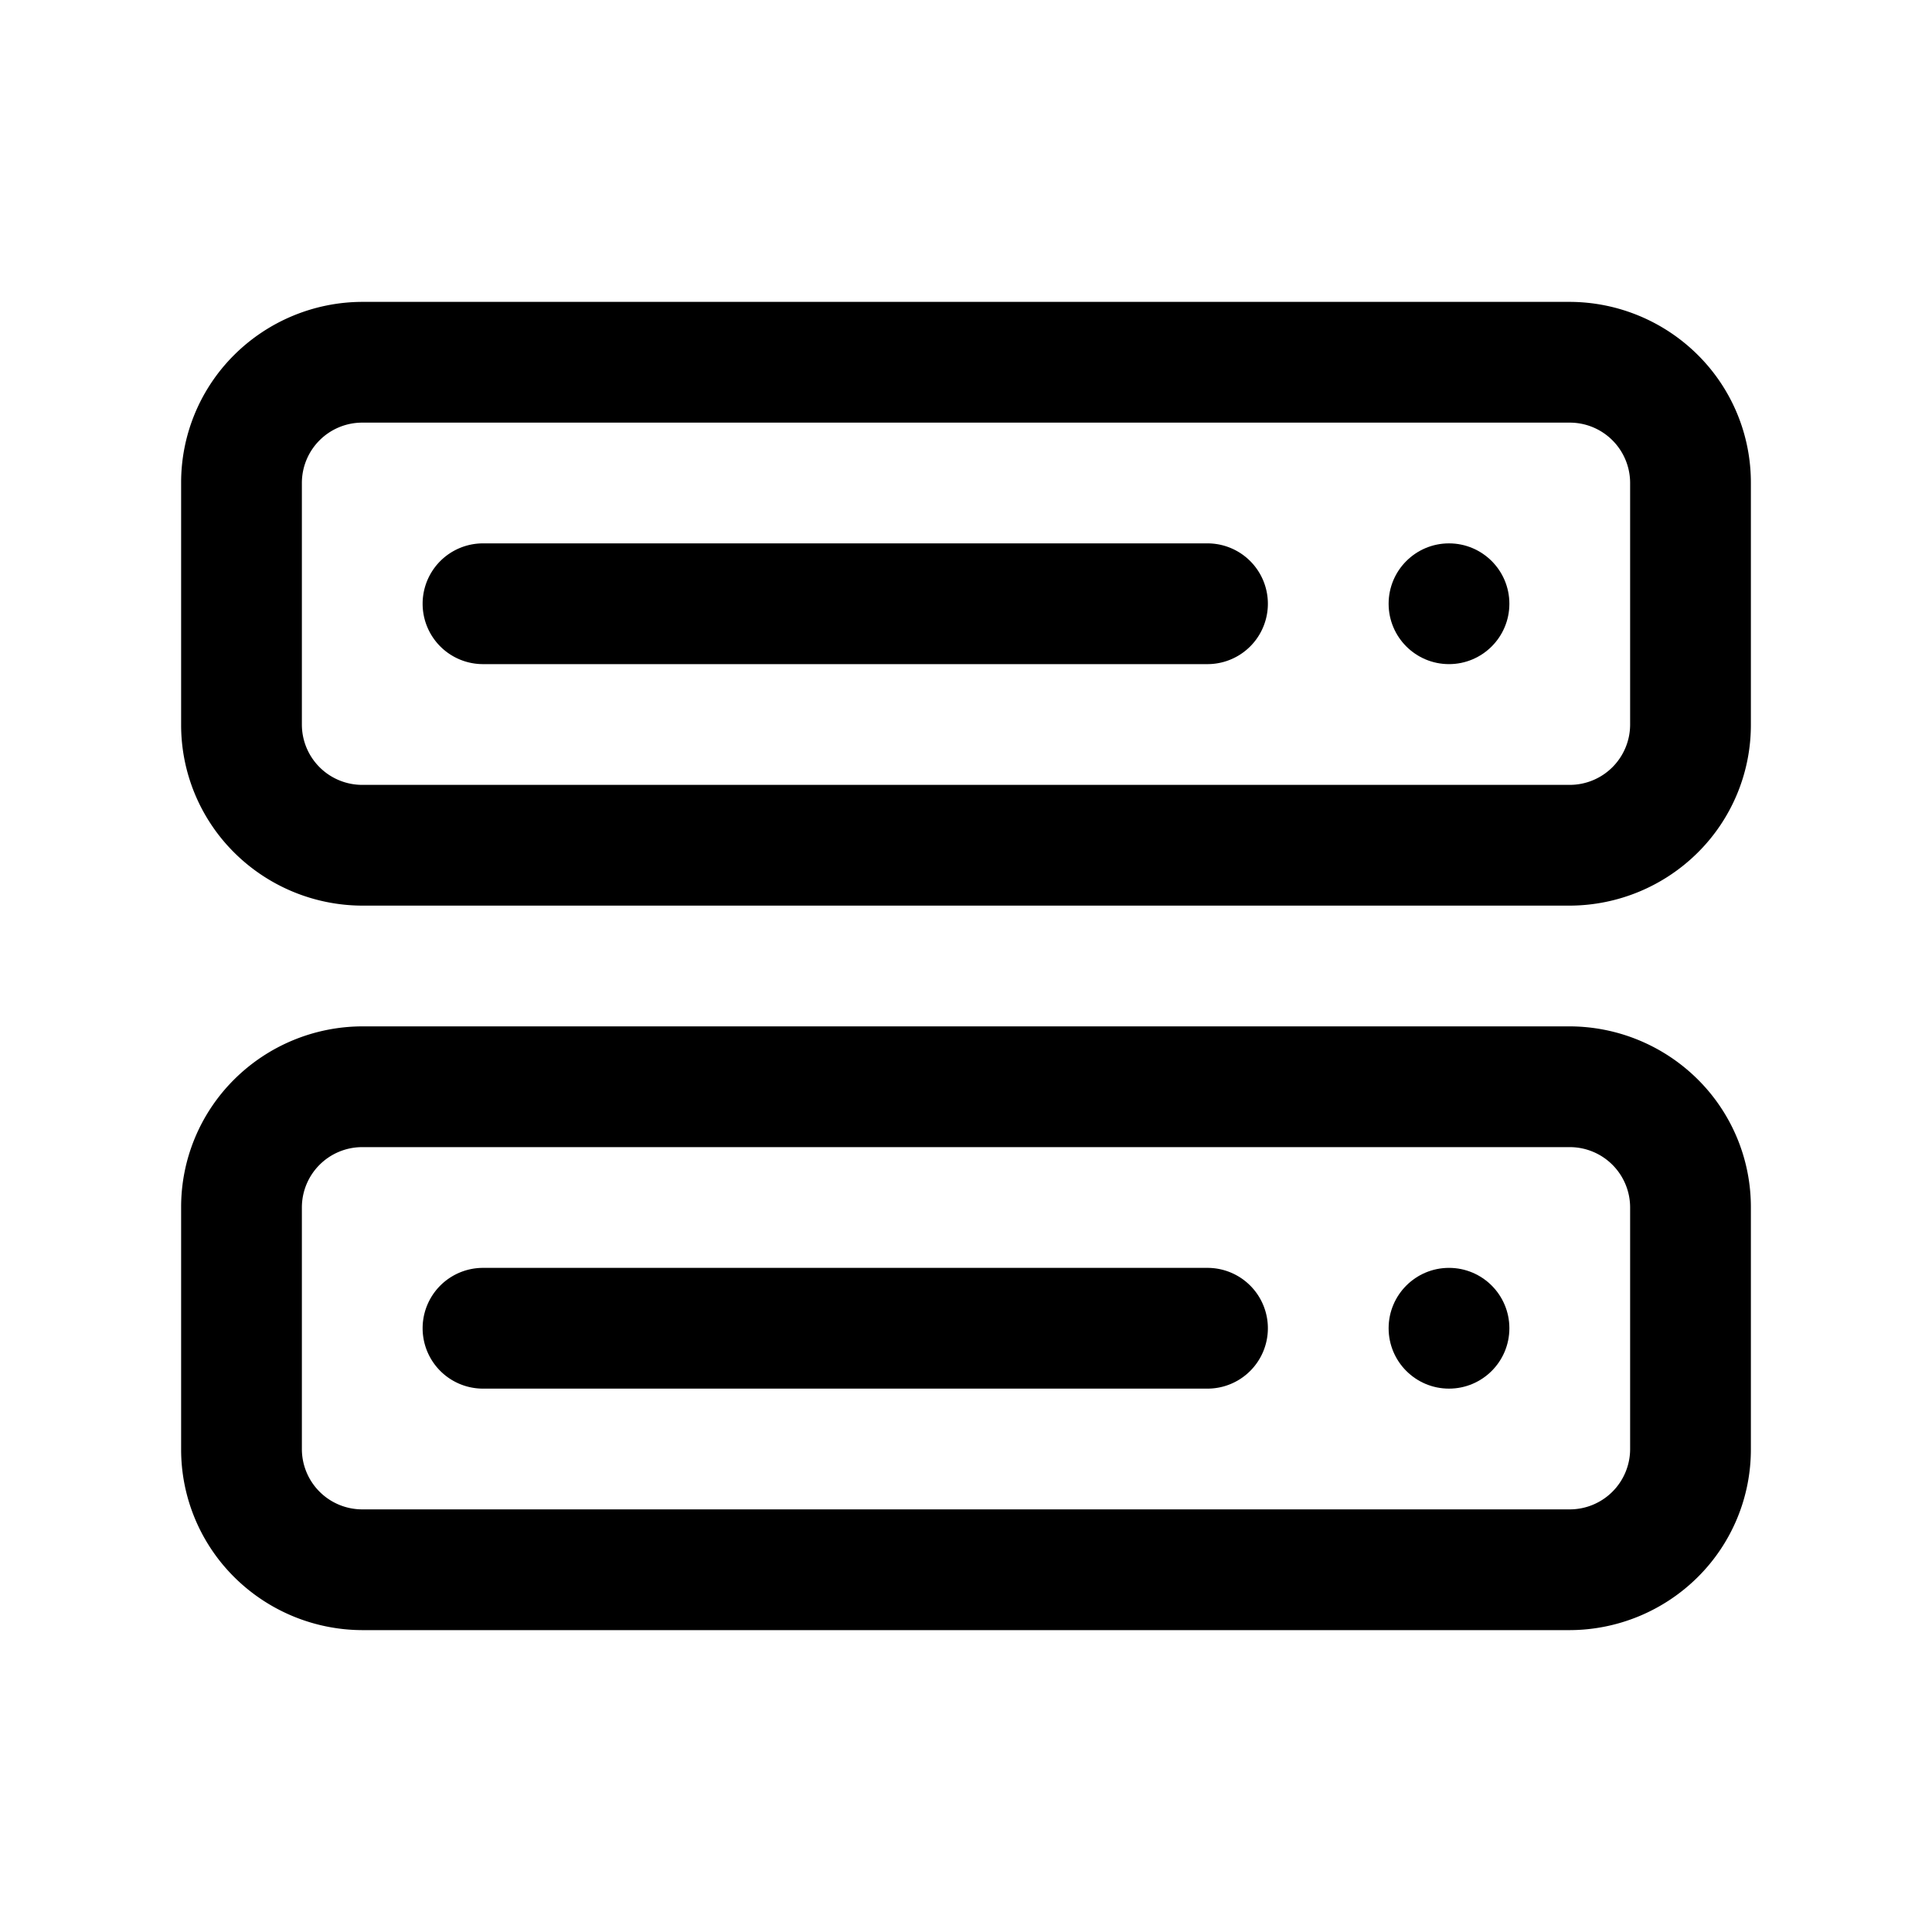 <svg height="512" viewBox="0 0 32 32" width="512" xmlns="http://www.w3.org/2000/svg"><g id="server_hard_drive_disk" data-name="server, hard, drive, disk"><g fill-rule="evenodd"><path d="m26 17h-20a3.02 3.02 0 0 0 -2.121.879 2.979 2.979 0 0 0 -.879 2.121v4a2.979 2.979 0 0 0 .879 2.121 3.02 3.02 0 0 0 2.121.879h20a3.02 3.02 0 0 0 2.121-.879 2.979 2.979 0 0 0 .879-2.121v-4a2.979 2.979 0 0 0 -.879-2.121 3.02 3.02 0 0 0 -2.121-.879zm1 7a1 1 0 0 1 -1 1h-20a1 1 0 0 1 -1-1v-4a1 1 0 0 1 1-1h20a1 1 0 0 1 1 1z"/><path d="m28.121 5.879a3.02 3.02 0 0 0 -2.121-.879h-20a3.02 3.02 0 0 0 -2.121.879 2.979 2.979 0 0 0 -.879 2.121v4a2.979 2.979 0 0 0 .879 2.121 3.02 3.02 0 0 0 2.121.879h20a3.02 3.02 0 0 0 2.121-.879 2.979 2.979 0 0 0 .879-2.121v-4a2.979 2.979 0 0 0 -.879-2.121zm-1.121 6.121a1 1 0 0 1 -1 1h-20a1 1 0 0 1 -1-1v-4a1 1 0 0 1 1-1h20a1 1 0 0 1 1 1z"/><path d="m20 21h-12a1 1 0 0 0 0 2h12a1 1 0 0 0 0-2z"/><path d="m20 9h-12a1 1 0 0 0 0 2h12a1 1 0 0 0 0-2z"/></g><circle cx="24" cy="10" r="1"/><circle cx="24" cy="22" r="1"/></g></svg>